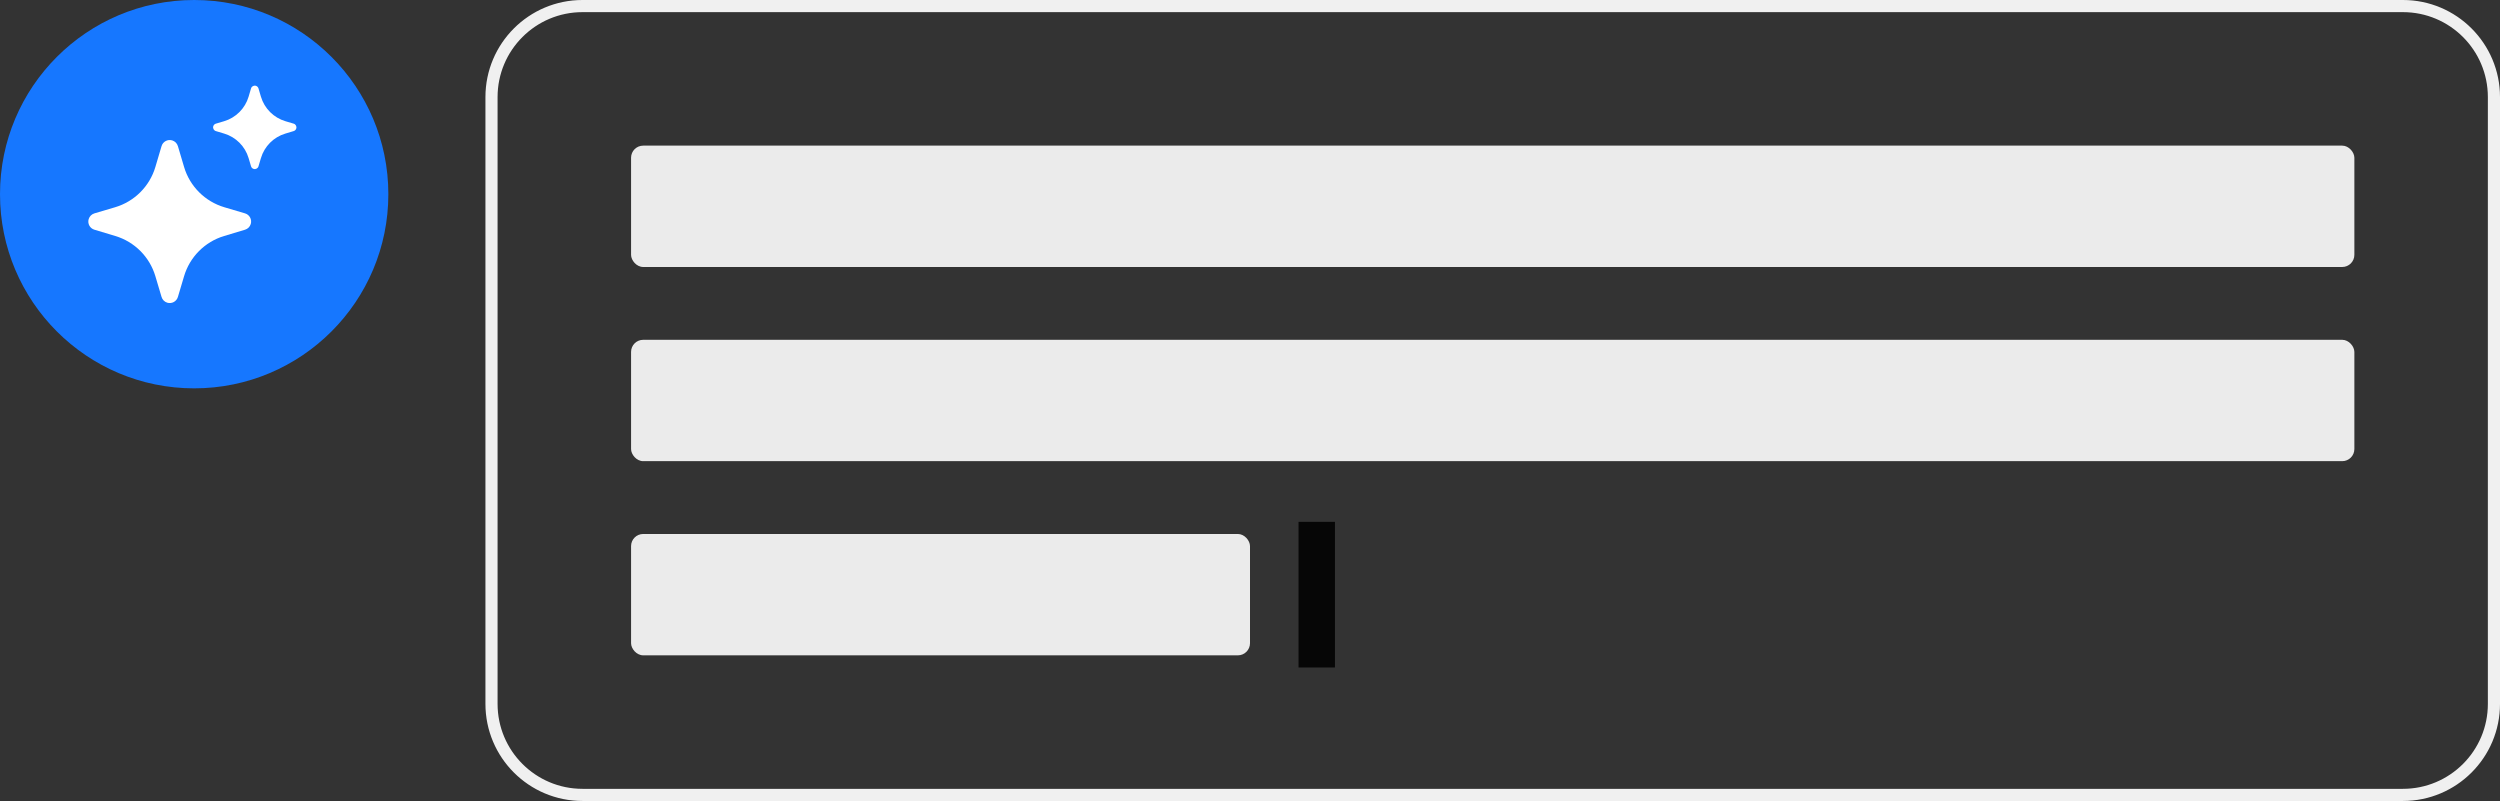 <?xml version="1.0" encoding="UTF-8"?>
<svg width="206px" height="66px" viewBox="0 0 206 66" version="1.1" xmlns="http://www.w3.org/2000/svg" xmlns:xlink="http://www.w3.org/1999/xlink">
    <rect x="0" y="0" width="206" height="66" fill="#333333" stroke="none"/>
    <title>编组 12</title>
    <defs>
        <rect id="path-1" x="0" y="-1.77635684e-15" width="24" height="24"></rect>
    </defs>
    <g id="页面-1" stroke="none" stroke-width="1" fill="none" fill-rule="evenodd">
        <g id="Ant-Design-X---白" transform="translate(-151, -475)">
            <g id="编组-12" transform="translate(151, 475)">
                <g id="我的对话备份-8" transform="translate(40, 0)">
                    <path d="M158,0 C162.418,0 166,3.582 166,8 L166,58 C166,62.418 162.418,66 158,66 L8,66 C3.582,66 0,62.418 0,58 L0,8 C0,3.582 3.582,0 8,0 L158,0 Z M158,1 L8,1 C4.134,1 1,4.134 1,8 L1,58 C1,61.866 4.134,65 8,65 L158,65 C161.866,65 165,61.866 165,58 L165,8 C165,4.134 161.866,1 158,1 Z" id="蒙版" fill="#F0F0F0" fill-rule="nonzero"></path>
                    <rect id="矩形" fill="#EBEBEB" fill-rule="nonzero" x="12" y="12" width="142" height="10" rx="1"></rect>
                    <rect id="矩形备份-13" fill="#EBEBEB" fill-rule="nonzero" x="12" y="28" width="142" height="10" rx="1"></rect>
                    <rect id="矩形备份-13备份" fill="#EBEBEB" fill-rule="nonzero" x="12" y="44" width="51" height="10" rx="1"></rect>
                    <rect id="矩形" fill-opacity="0.88" fill="#000000" x="67" y="43" width="3" height="12"></rect>
                </g>
                <g id="编组-3备份-5">
                    <g id="redit-circle-filled">
                        <rect id="矩形" fill="#000000" fill-rule="nonzero" opacity="0" x="0" y="0" width="32" height="32"></rect>
                        <path d="M16,0 C7.164,0 0,7.164 0,16 C0,24.836 7.164,32 16,32 C24.836,32 32,24.836 32,16 C32,7.164 24.836,0 16,0 Z" id="形状" fill="#1677FF"></path>
                    </g>
                    <g id="03-icon/AI" transform="translate(4, 4)">
                        <rect id="Rectangle" x="0" y="-1.77635684e-15" width="24" height="24"></rect>
                        <mask id="mask-2" fill="white">
                            <use xlink:href="#path-1"></use>
                        </mask>
                        <g id="蒙版"></g>
                        <path d="M10.185,7.567 C10.413,7.635 10.592,7.813 10.659,8.042 L11.167,9.756 C11.64,11.355 12.891,12.605 14.489,13.078 L16.189,13.581 C16.562,13.691 16.774,14.082 16.664,14.454 C16.597,14.682 16.419,14.86 16.192,14.928 L14.47,15.446 C12.882,15.922 11.641,17.167 11.169,18.756 L10.659,20.469 C10.548,20.841 10.157,21.053 9.785,20.943 C9.557,20.875 9.379,20.697 9.312,20.469 L8.802,18.756 C8.33,17.167 7.089,15.922 5.501,15.446 L3.778,14.928 C3.406,14.817 3.196,14.425 3.307,14.053 C3.375,13.826 3.554,13.648 3.781,13.581 L5.481,13.078 C7.08,12.605 8.331,11.355 8.804,9.756 L9.311,8.042 C9.421,7.67 9.813,7.457 10.185,7.567 Z M17.083,3.069 C17.187,3.1 17.268,3.181 17.299,3.285 L17.5,3.965 C17.789,4.939 18.551,5.702 19.526,5.99 L20.198,6.189 C20.367,6.239 20.463,6.416 20.413,6.586 C20.383,6.689 20.302,6.77 20.199,6.801 L19.514,7.007 C18.546,7.297 17.789,8.056 17.501,9.025 L17.299,9.705 C17.249,9.874 17.071,9.971 16.902,9.92 C16.798,9.89 16.717,9.809 16.686,9.705 L16.484,9.025 C16.196,8.056 15.439,7.297 14.471,7.007 L13.786,6.801 C13.617,6.75 13.522,6.572 13.572,6.403 C13.603,6.3 13.684,6.219 13.788,6.189 L14.459,5.99 C15.434,5.702 16.197,4.939 16.485,3.965 L16.686,3.285 C16.736,3.116 16.914,3.019 17.083,3.069 Z" id="形状" fill="#FFFFFF" mask="url(#mask-2)"></path>
                    </g>
                </g>
            </g>
        </g>
    </g>
</svg>